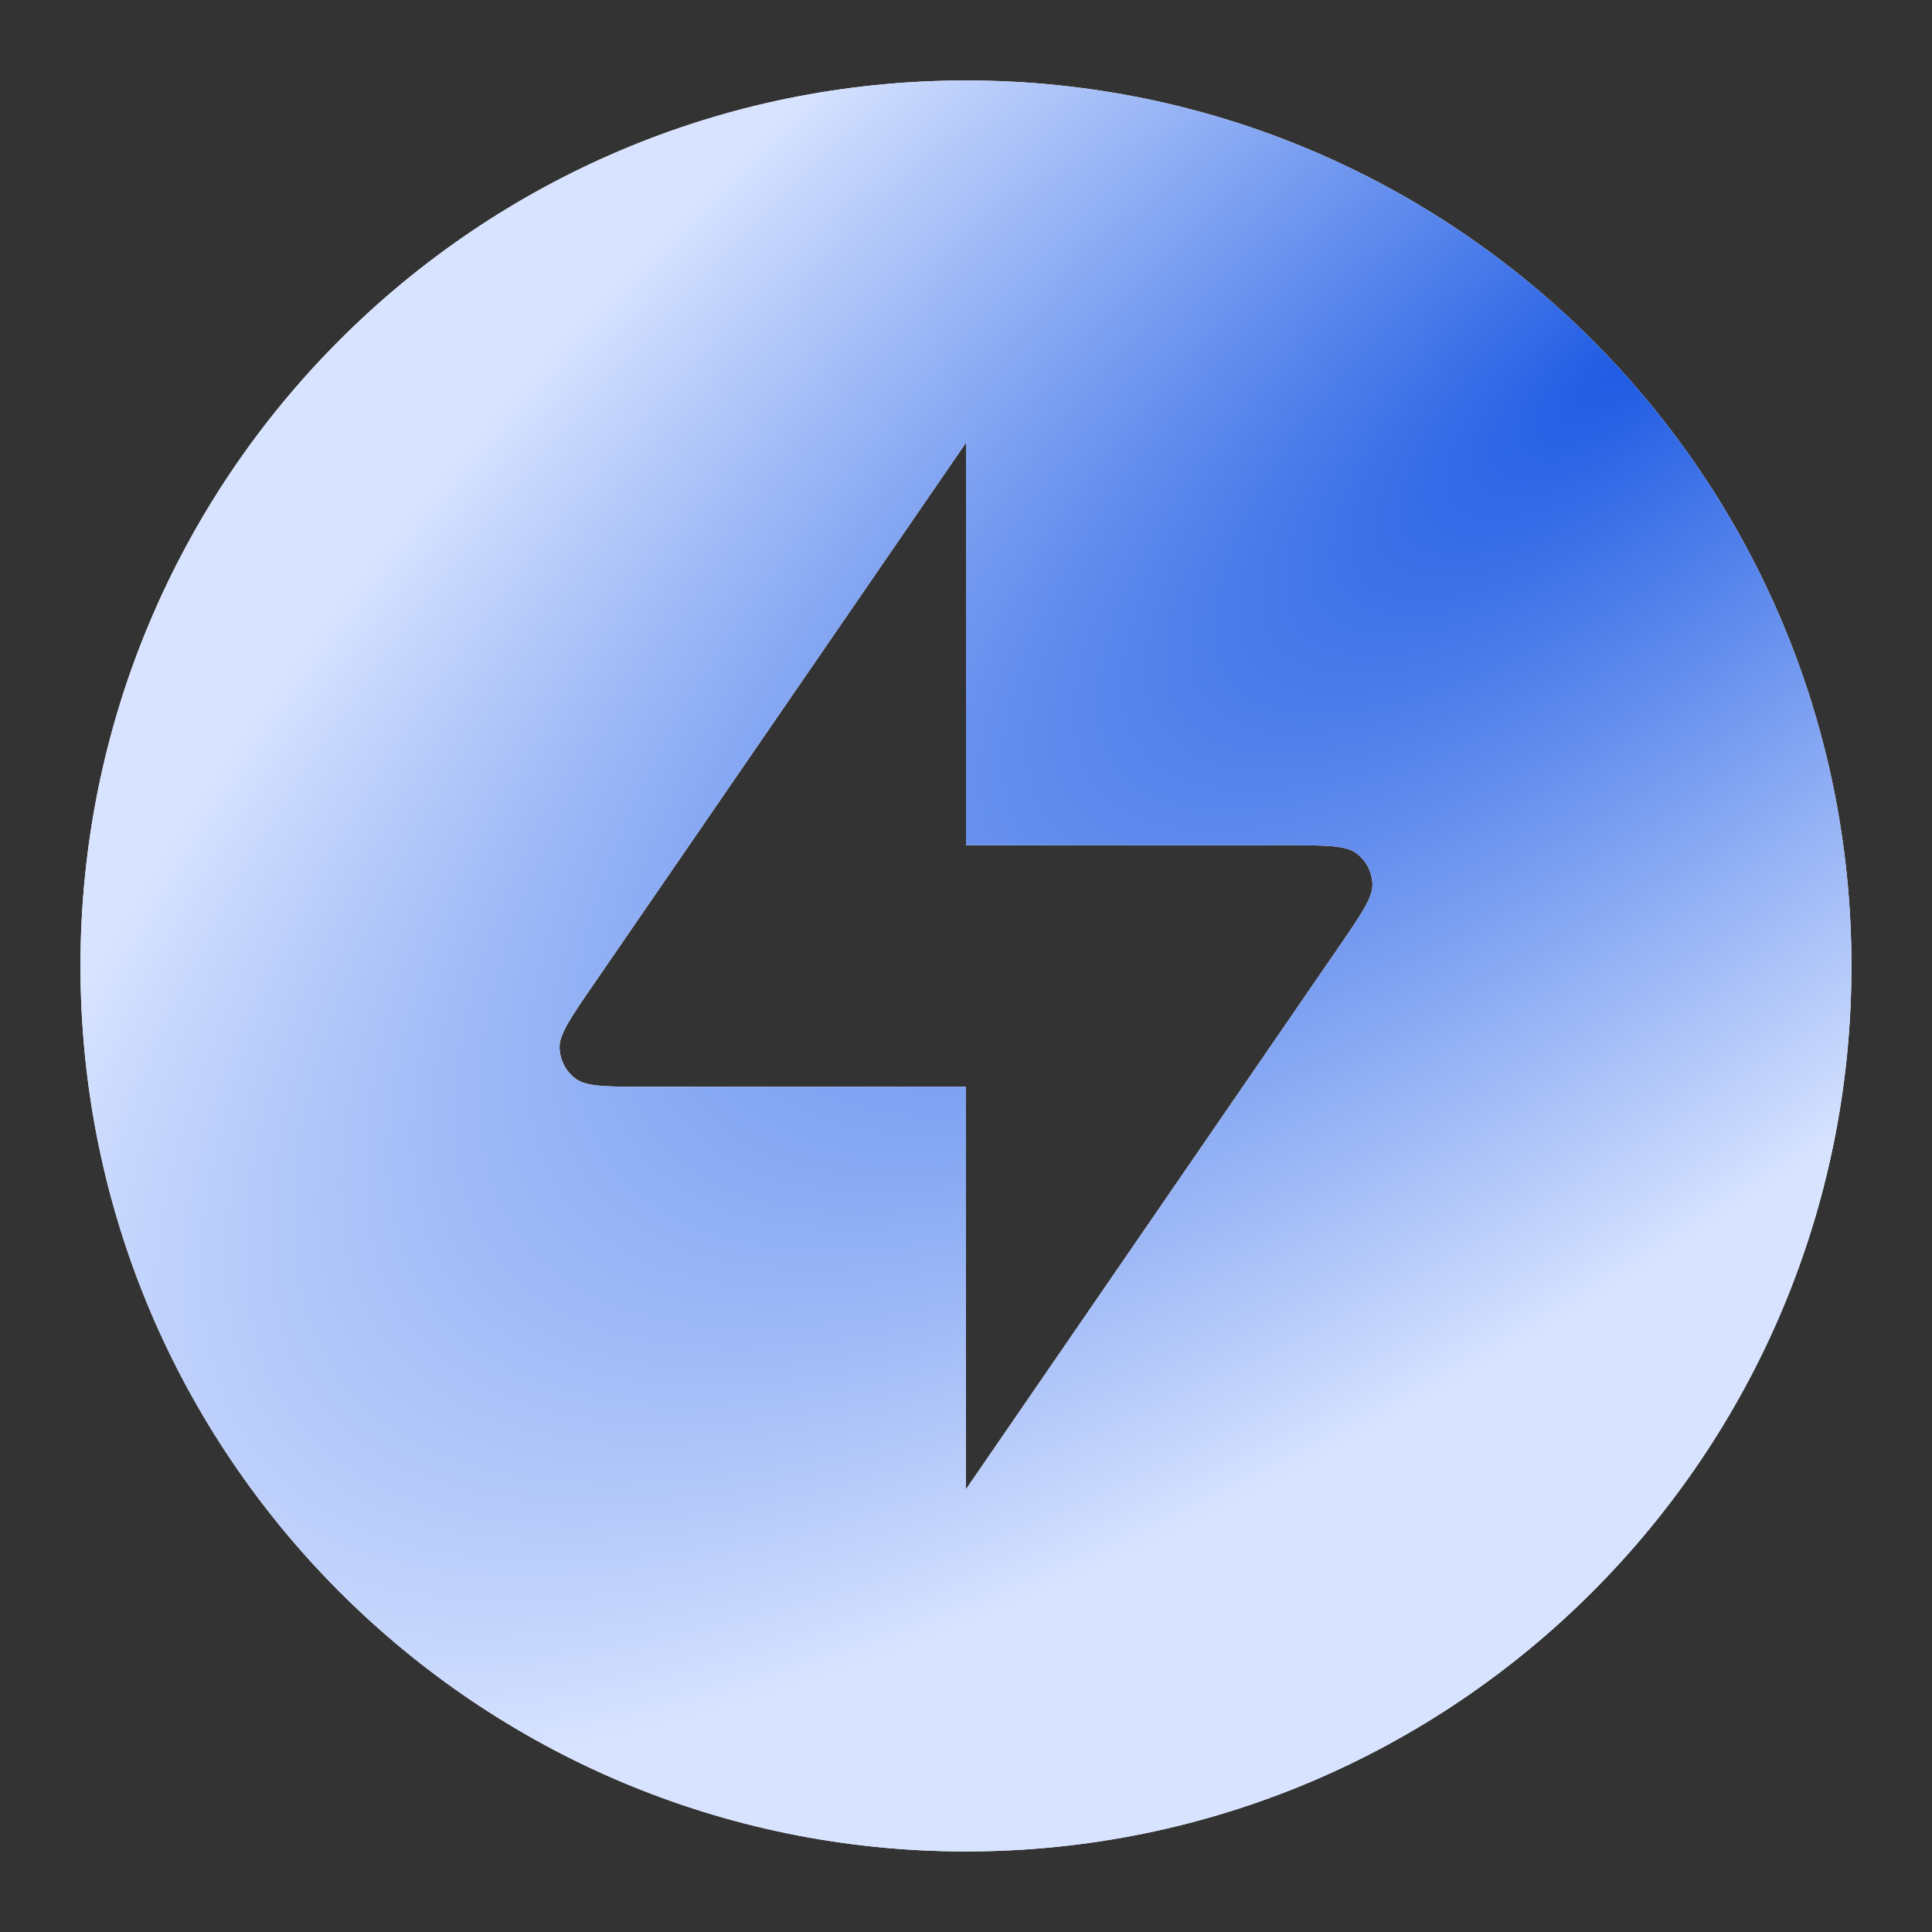 <svg width="32" height="32" viewBox="0 0 32 32" fill="none" xmlns="http://www.w3.org/2000/svg">
<rect x="0" y="0" width="32" height="32" fill="#333333" stroke="none"/>
<path fill-rule="evenodd" clip-rule="evenodd" d="M16 1.333C7.899 1.333 1.333 7.899 1.333 16C1.333 24.1 7.899 30.666 16 30.666C24.1 30.666 30.666 24.1 30.666 16C30.666 7.899 24.1 1.333 16 1.333ZM9.815 16.329L16 7.333V14H21.305C21.962 14 22.291 14 22.47 14.136C22.626 14.255 22.722 14.437 22.732 14.633C22.743 14.858 22.556 15.129 22.184 15.671L16 24.666V18H10.694C10.037 18 9.708 18 9.529 17.863C9.373 17.744 9.278 17.562 9.268 17.366C9.257 17.141 9.443 16.87 9.815 16.329Z" fill="white"/>
<path fill-rule="evenodd" clip-rule="evenodd" d="M16 1.333C7.899 1.333 1.333 7.899 1.333 16C1.333 24.1 7.899 30.666 16 30.666C24.1 30.666 30.666 24.1 30.666 16C30.666 7.899 24.1 1.333 16 1.333ZM9.815 16.329L16 7.333V14H21.305C21.962 14 22.291 14 22.47 14.136C22.626 14.255 22.722 14.437 22.732 14.633C22.743 14.858 22.556 15.129 22.184 15.671L16 24.666V18H10.694C10.037 18 9.708 18 9.529 17.863C9.373 17.744 9.278 17.562 9.268 17.366C9.257 17.141 9.443 16.87 9.815 16.329Z" fill="url(#paint0_radial_7_8632)"/>
<defs>
<radialGradient id="paint0_radial_7_8632" cx="0" cy="0" r="1" gradientUnits="userSpaceOnUse" gradientTransform="translate(27.366 5.766) rotate(141.699) scale(34.592 12.447)">
<stop stop-color="#1D5AE3"/>
<stop offset="1" stop-color="#D7E3FF"/>
</radialGradient>
</defs>
</svg>
